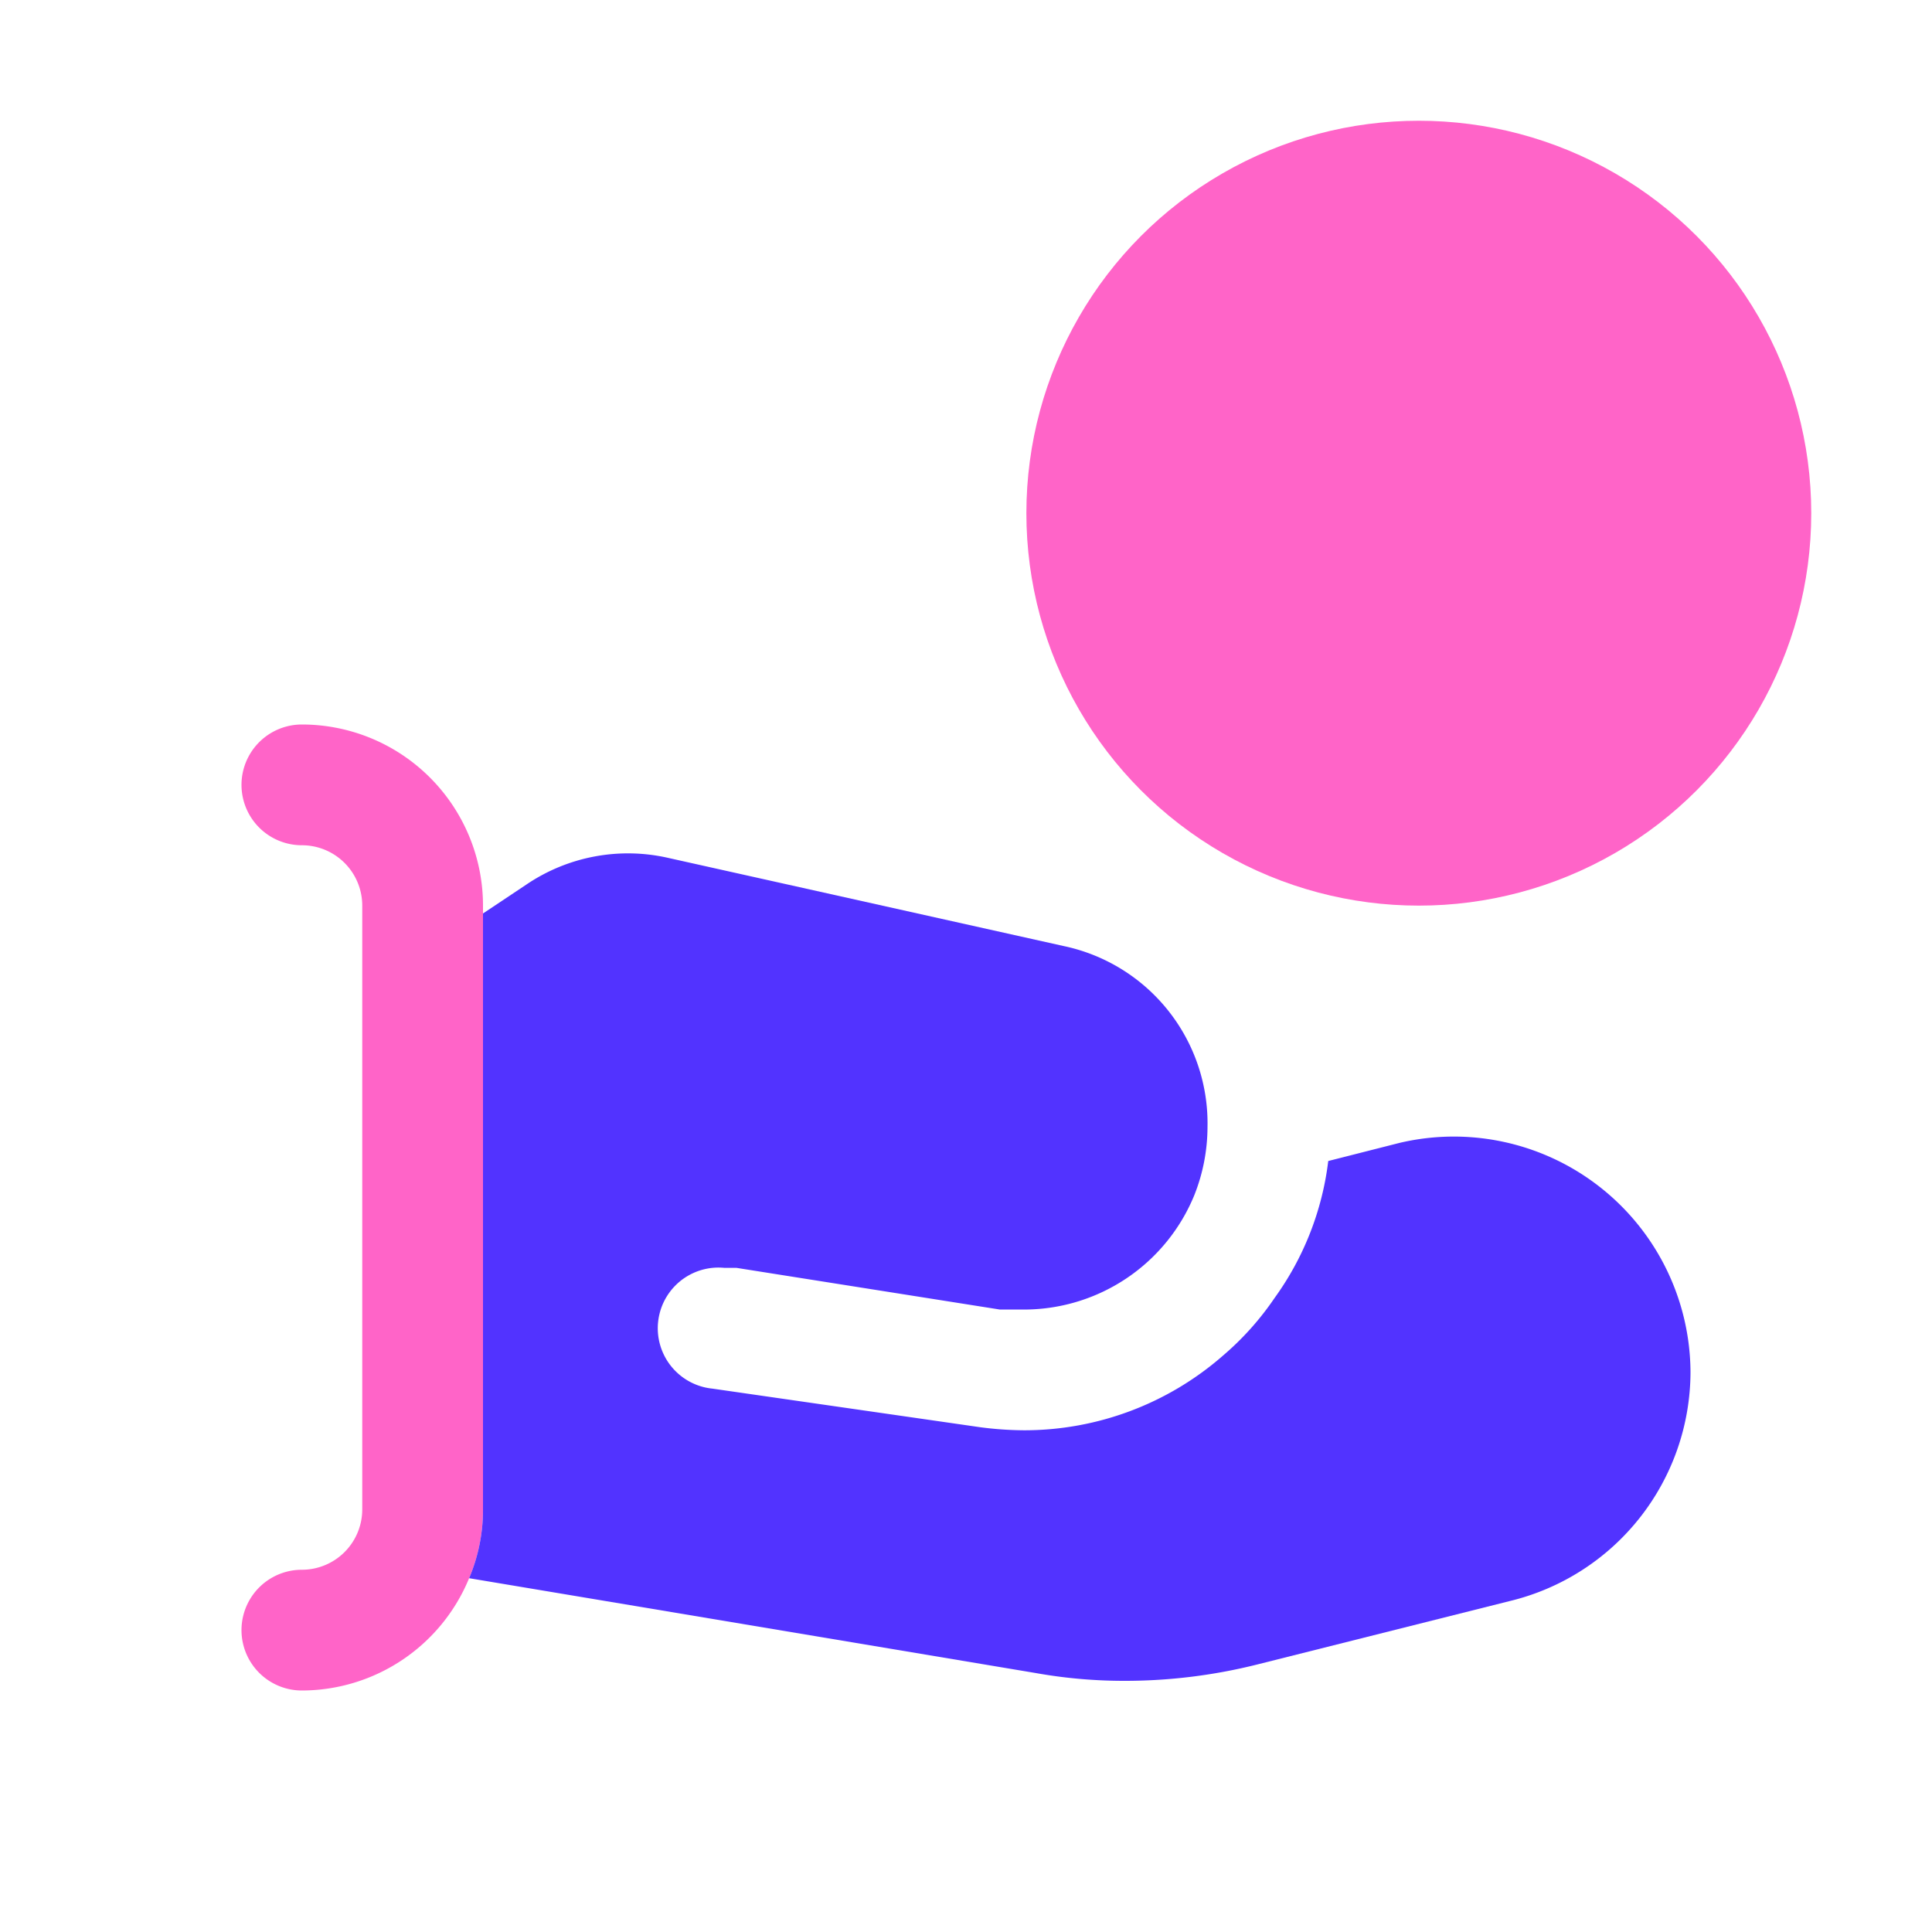 <svg xmlns="http://www.w3.org/2000/svg" data-name="Layer 2" viewBox="0 0 32 32"><circle cx="23.5" cy="8.5" r="6.5" fill="#ff64c8" class="colorff64c8 svgShape"/><path fill="#ff64c8" d="M8,15V25a2.9,2.9,0,0,1-.23,1.14A3,3,0,0,1,5,28a1,1,0,0,1,0-2,1,1,0,0,0,1-1V15a1,1,0,0,0-1-1,1,1,0,0,1,0-2,3,3,0,0,1,3,3Z" class="colorff64c8 svgShape"/><path fill="#5233ff" d="M28,22.73a3.91,3.91,0,0,1-3,3.79l-4.18,1.05a9,9,0,0,1-2.18.27,8.33,8.33,0,0,1-1.49-.13L7.77,26.14A2.9,2.9,0,0,0,8,25V15.13l.72-.48a3,3,0,0,1,2.35-.44l6.55,1.46a3,3,0,0,1,2.38,3,3.07,3.07,0,0,1-.22,1.13A3.05,3.05,0,0,1,17,21.69l-.36,0h-.08L12.2,21,12,21a1,1,0,0,0-.2,2l4.44.64a5.81,5.81,0,0,0,.72.05,5,5,0,0,0,3.3-1.24,4.78,4.78,0,0,0,.85-.95A4.87,4.87,0,0,0,22,19.23l1.18-.3A3.92,3.92,0,0,1,28,22.73Z" class="color5233ff svgShape"/></svg>